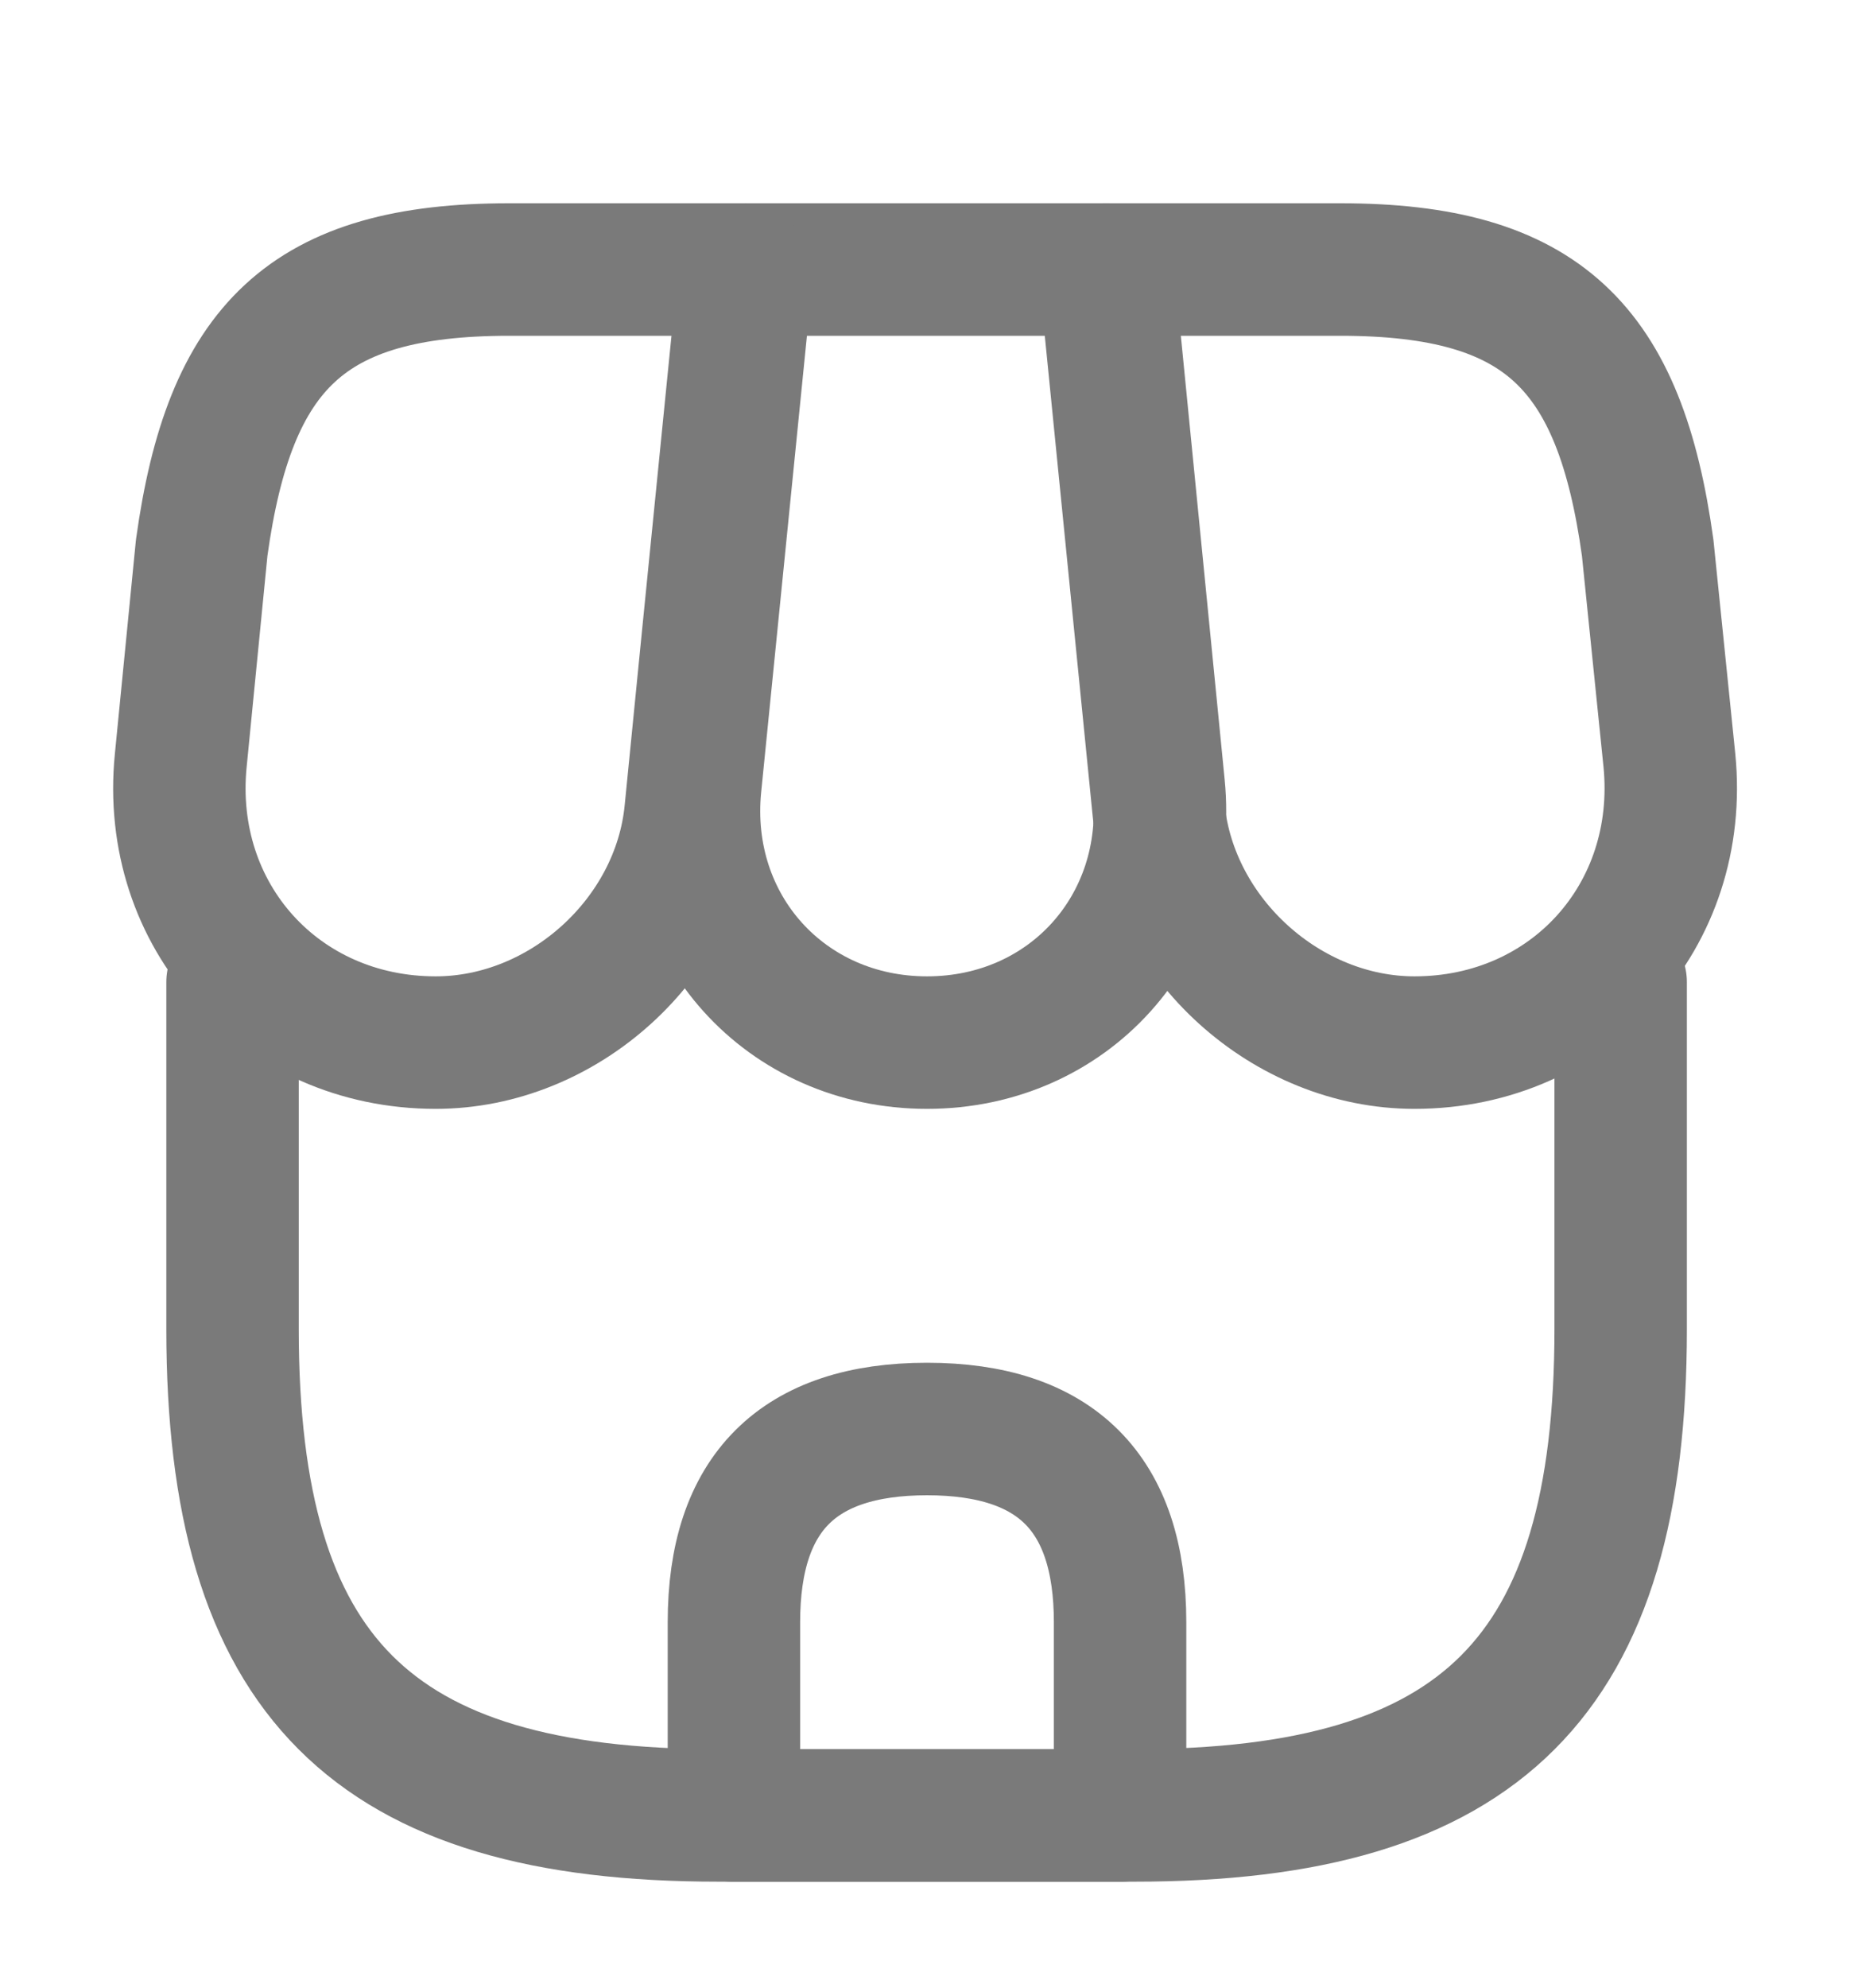 <svg width="14" height="15" viewBox="0 0 14 15" fill="none" xmlns="http://www.w3.org/2000/svg">
<path d="M1.756 7.412V10.031C1.756 12.65 2.806 13.7 5.425 13.7H8.569C11.188 13.7 12.238 12.65 12.238 10.031V7.412" stroke="#7A7A7A" stroke-linecap="round" stroke-linejoin="round"/>
<path d="M7 7.868C8.068 7.868 8.855 6.998 8.75 5.931L8.365 2.034H5.641L5.25 5.931C5.145 6.998 5.933 7.868 7 7.868Z" stroke="#7A7A7A" stroke-linecap="round" stroke-linejoin="round"/>
<path d="M10.681 7.868C11.859 7.868 12.722 6.911 12.606 5.738L12.442 4.134C12.232 2.618 11.649 2.034 10.121 2.034H8.342L8.75 6.123C8.849 7.086 9.718 7.868 10.681 7.868Z" stroke="#7A7A7A" stroke-linecap="round" stroke-linejoin="round"/>
<path d="M3.29 7.868C4.253 7.868 5.122 7.086 5.215 6.123L5.343 4.834L5.623 2.034H3.844C2.316 2.034 1.733 2.618 1.523 4.134L1.365 5.738C1.248 6.911 2.112 7.868 3.29 7.868Z" stroke="#7A7A7A" stroke-linecap="round" stroke-linejoin="round"/>
<path d="M7 10.784C6.026 10.784 5.542 11.268 5.542 12.242V13.701H8.458V12.242C8.458 11.268 7.974 10.784 7 10.784Z" stroke="#7A7A7A" stroke-linecap="round" stroke-linejoin="round"/>
</svg>
